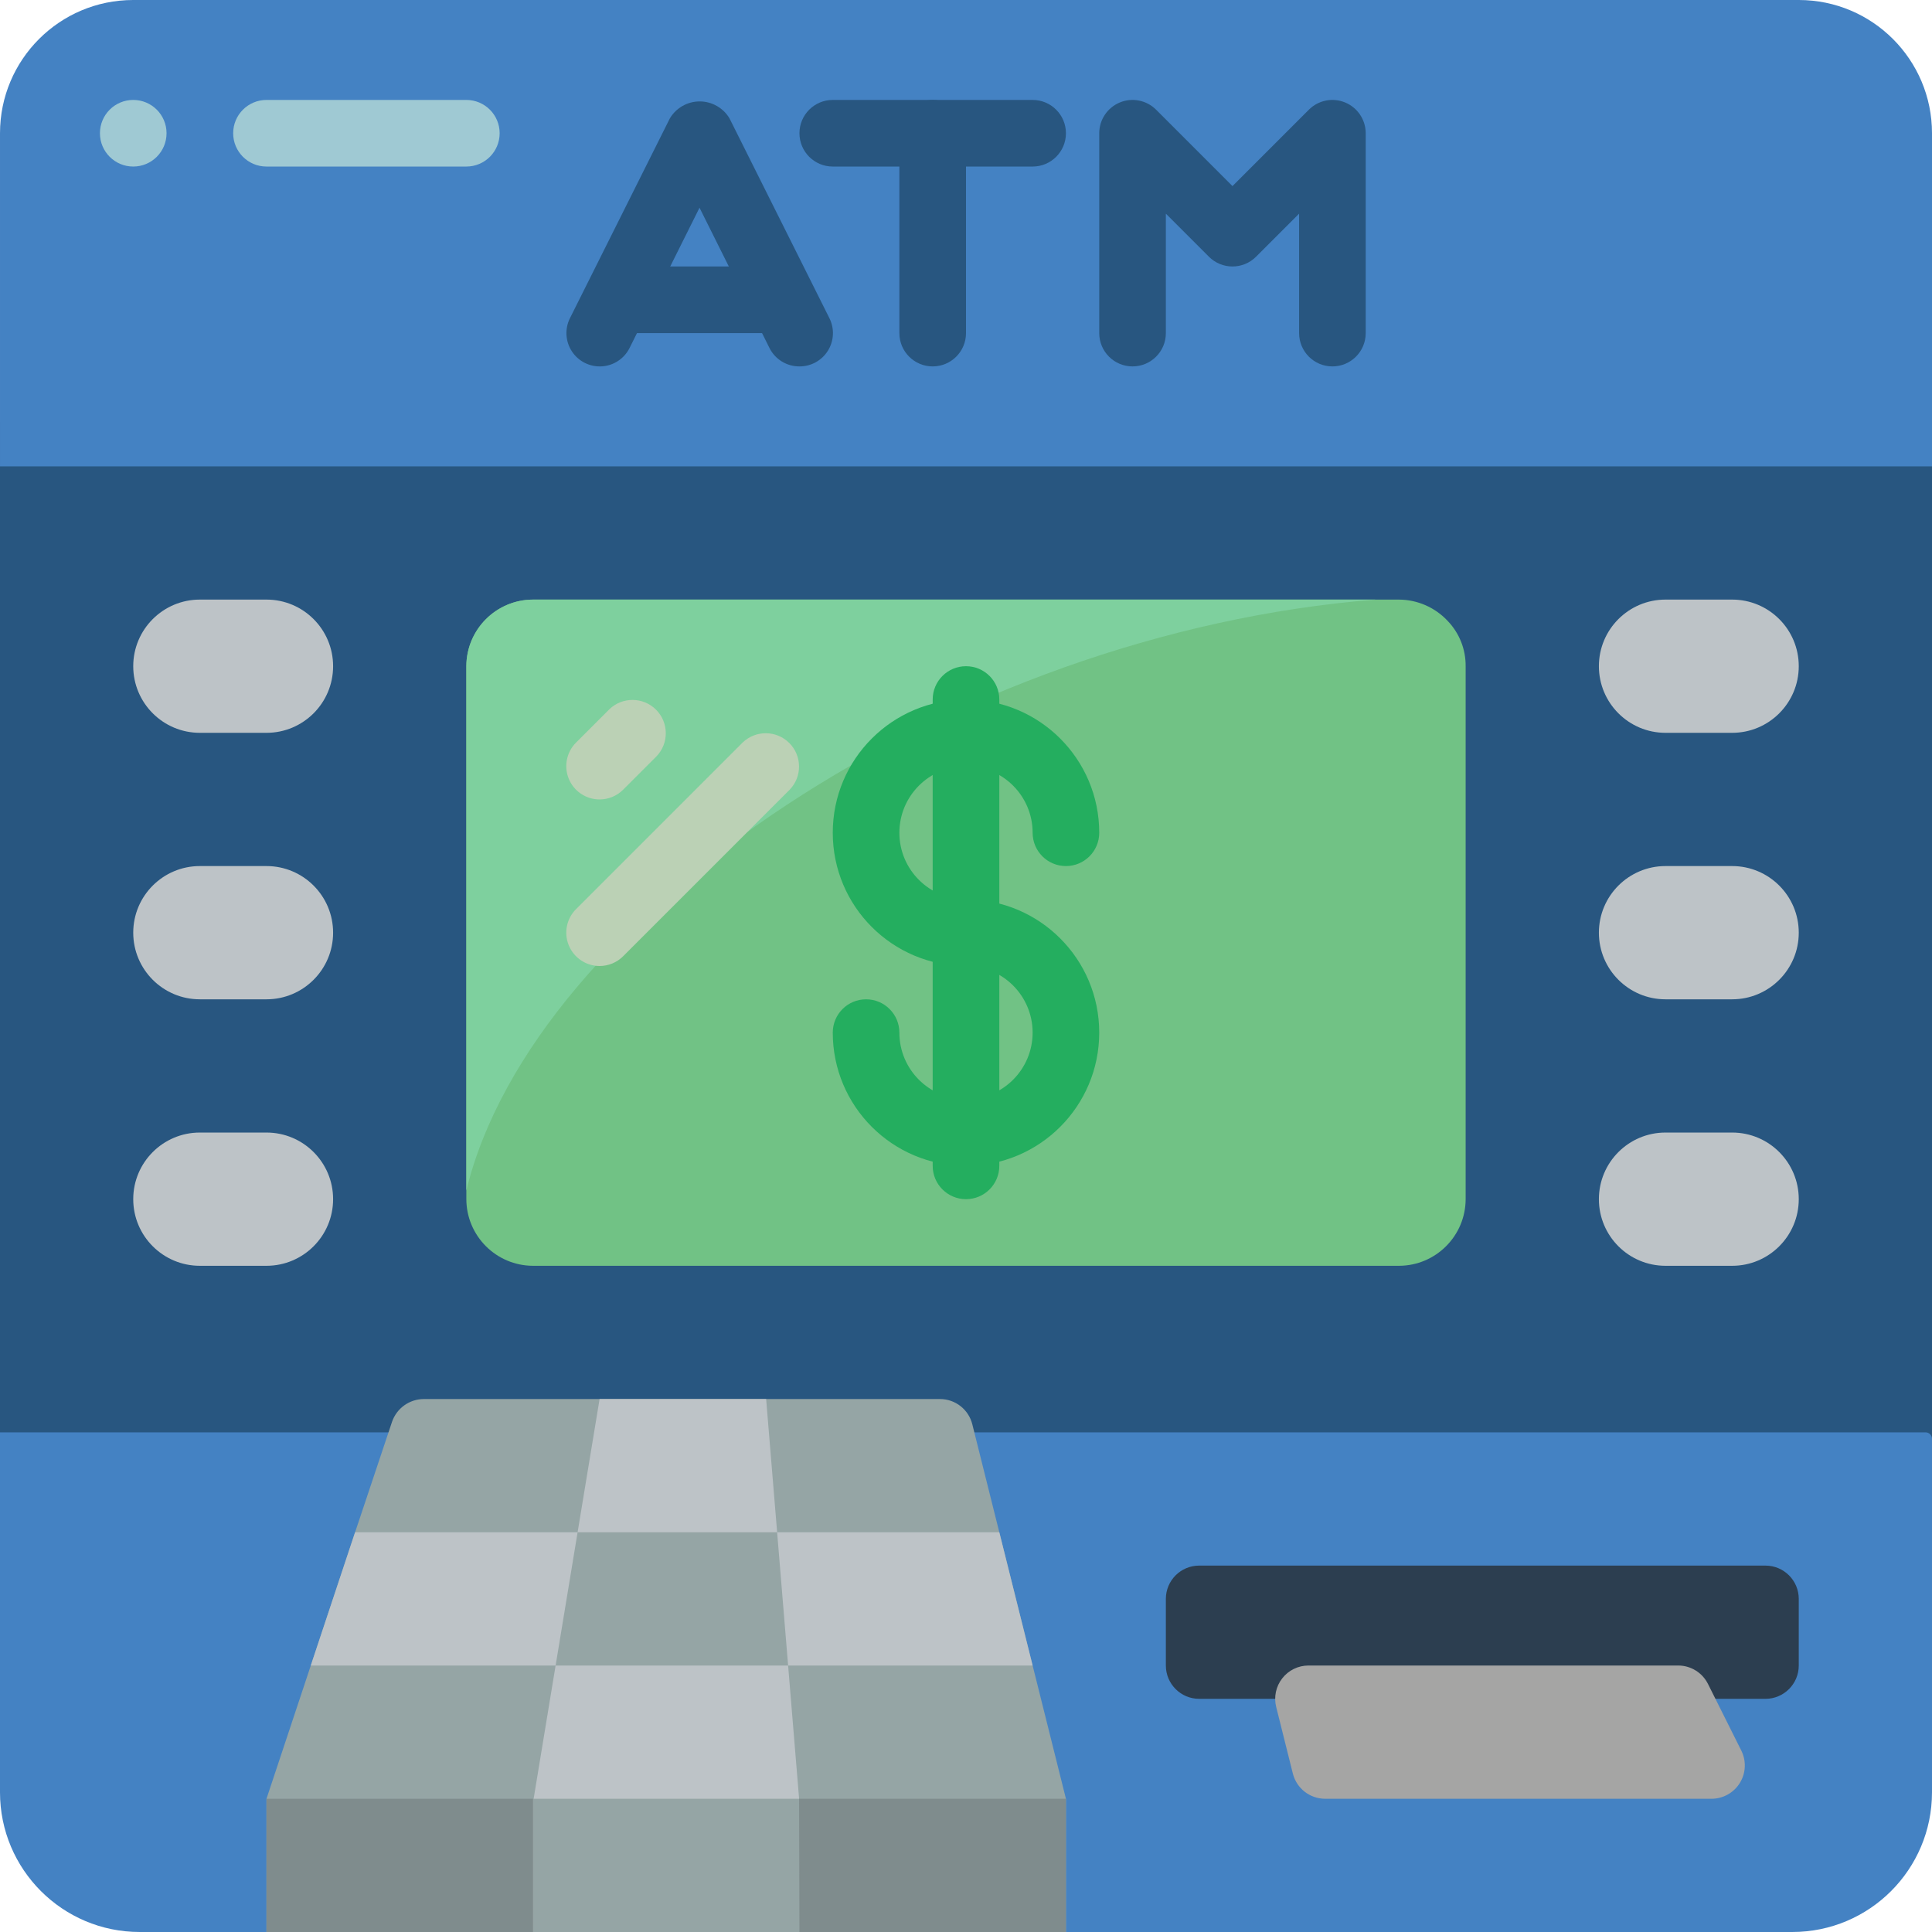 <svg height="512pt" viewBox="0 0 512 512" width="512pt" xmlns="http://www.w3.org/2000/svg"><path d="m258.031 406.07h253.969v-294.25h-512v294.25h103.195" fill="#285680"/><path d="m383.648 164.547c-3.34-3.574-8-5.617-12.891-5.648h-229.516c-9.738.027-17.625 7.914-17.656 17.652v141.242c.031 9.738 7.918 17.625 17.656 17.656h229.516c9.738-.031 17.625-7.918 17.656-17.656v-141.242c.043-4.469-1.668-8.781-4.766-12.004zm0 0" fill="#71c285"/><path d="m282.484 512h192.492c20.449 0 37.023-16.574 37.023-37.023v-93.68c0-.945-.766-1.711-1.711-1.711h-510.289v95.391c0 20.449 16.574 37.023 37.023 37.023h254.285" fill="#4482c3"/><path d="m273.656 441.379-8.828-35.309-7.152-28.602c-.973-3.938-4.504-6.707-8.562-6.711h-136.828c-3.781.027-7.137 2.43-8.383 6.004l-9.801 29.309-11.738 35.309-11.742 35.312v35.309h211.863v-35.309zm0 0" fill="#95a5a5"/><path d="m35.309 0h441.383c19.5 0 35.309 15.809 35.309 35.309v88.277h-512v-88.277c0-19.5 15.809-35.309 35.309-35.309zm0 0" fill="#4482c3"/><path d="m364.578 158.898c-112.258 8.824-223.336 83.859-240.992 156.598v-138.945c.031-9.738 7.918-17.625 17.656-17.652zm0 0" fill="#7ed09e"/><path d="m211.863 97.102c-3.363.02-6.441-1.871-7.945-4.879l-18.539-37.176-18.539 37.176c-1.41 2.82-4.215 4.68-7.367 4.867-3.148.191-6.16-1.312-7.898-3.945-1.742-2.633-1.945-5.992-.535-8.816l26.484-52.965c1.66-2.781 4.66-4.488 7.898-4.488 3.242 0 6.242 1.707 7.902 4.488l26.484 52.965c1.371 2.746 1.219 6.004-.402 8.609s-4.477 4.184-7.543 4.164zm0 0" fill="#285680"/><path d="m247.172 97.102c-4.875 0-8.828-3.949-8.828-8.824v-52.969c0-4.875 3.953-8.824 8.828-8.824s8.828 3.949 8.828 8.824v52.969c0 4.875-3.953 8.824-8.828 8.824zm0 0" fill="#285680"/><path d="m273.656 44.137h-52.965c-4.879 0-8.828-3.949-8.828-8.828 0-4.875 3.949-8.824 8.828-8.824h52.965c4.875 0 8.828 3.949 8.828 8.824 0 4.879-3.953 8.828-8.828 8.828zm0 0" fill="#285680"/><path d="m353.102 97.102c-4.875 0-8.824-3.949-8.824-8.824v-31.656l-11.414 11.414c-3.449 3.445-9.035 3.445-12.484 0l-11.414-11.414v31.656c0 4.875-3.953 8.824-8.828 8.824s-8.828-3.949-8.828-8.824v-52.969c.004-3.566 2.152-6.785 5.453-8.152 3.297-1.367 7.094-.609 9.617 1.914l20.242 20.242 20.242-20.242c2.523-2.523 6.32-3.281 9.617-1.914 3.301 1.367 5.449 4.586 5.449 8.152v52.969c0 4.875-3.949 8.824-8.828 8.824zm0 0" fill="#285680"/><path d="m203.035 88.277h-35.312c-4.875 0-8.824-3.953-8.824-8.828s3.949-8.828 8.824-8.828h35.312c4.875 0 8.828 3.953 8.828 8.828s-3.953 8.828-8.828 8.828zm0 0" fill="#285680"/><g fill="#bdc3c7"><path d="m52.965 158.898h17.656c9.75 0 17.656 7.902 17.656 17.652s-7.906 17.656-17.656 17.656h-17.656c-9.75 0-17.656-7.906-17.656-17.656s7.906-17.652 17.656-17.652zm0 0"/><path d="m52.965 229.516h17.656c9.75 0 17.656 7.906 17.656 17.656s-7.906 17.656-17.656 17.656h-17.656c-9.75 0-17.656-7.906-17.656-17.656s7.906-17.656 17.656-17.656zm0 0"/><path d="m52.965 300.137h17.656c9.75 0 17.656 7.906 17.656 17.656s-7.906 17.656-17.656 17.656h-17.656c-9.75 0-17.656-7.906-17.656-17.656s7.906-17.656 17.656-17.656zm0 0"/><path d="m441.379 158.898h17.656c9.75 0 17.656 7.902 17.656 17.652s-7.906 17.656-17.656 17.656h-17.656c-9.75 0-17.656-7.906-17.656-17.656s7.906-17.652 17.656-17.652zm0 0"/><path d="m441.379 229.516h17.656c9.75 0 17.656 7.906 17.656 17.656s-7.906 17.656-17.656 17.656h-17.656c-9.75 0-17.656-7.906-17.656-17.656s7.906-17.656 17.656-17.656zm0 0"/><path d="m441.379 300.137h17.656c9.75 0 17.656 7.906 17.656 17.656s-7.906 17.656-17.656 17.656h-17.656c-9.75 0-17.656-7.906-17.656-17.656s7.906-17.656 17.656-17.656zm0 0"/></g><path d="m44.137 35.309c0 4.879-3.949 8.828-8.828 8.828-4.875 0-8.824-3.949-8.824-8.828 0-4.875 3.949-8.824 8.824-8.824 4.879 0 8.828 3.949 8.828 8.824zm0 0" fill="#9fc9d3"/><path d="m123.586 44.137h-52.965c-4.875 0-8.828-3.949-8.828-8.828 0-4.875 3.953-8.824 8.828-8.824h52.965c4.875 0 8.828 3.949 8.828 8.824 0 4.879-3.953 8.828-8.828 8.828zm0 0" fill="#9fc9d3"/><path d="m335.449 450.207h-17.656c-4.875 0-8.828-3.953-8.828-8.828v-17.656c0-4.875 3.953-8.824 8.828-8.824h150.07c4.875 0 8.828 3.949 8.828 8.824v17.656c0 4.875-3.953 8.828-8.828 8.828zm0 0" fill="#2c3e50"/><path d="m205.949 406.07h-52.879l5.828-35.312h44.137zm0 0" fill="#bdc3c7"/><path d="m273.656 441.379h-64.797l-2.91-35.309h58.879zm0 0" fill="#bdc3c7"/><path d="m153.07 406.07-5.828 35.309h-64.879l11.738-35.309zm0 0" fill="#bdc3c7"/><path d="m211.773 476.691h-70.355l5.824-35.312h61.617zm0 0" fill="#bdc3c7"/><path d="m70.621 476.691h70.621v35.309h-70.621zm0 0" fill="#7f8c8d"/><path d="m453.578 476.691h-102.398c-4.051 0-7.578-2.758-8.562-6.684l-4.414-17.656c-.66-2.637-.07-5.43 1.602-7.57 1.668-2.145 4.234-3.398 6.953-3.402h97.984c3.344.004 6.398 1.891 7.891 4.883l8.828 17.656c1.367 2.734 1.223 5.98-.383 8.582-1.605 2.598-4.441 4.184-7.5 4.191zm0 0" fill="#a5a5a4"/><path d="m256 256c-19.5 0-35.309-15.809-35.309-35.309 0-19.504 15.809-35.312 35.309-35.312s35.309 15.809 35.309 35.312c0 4.875-3.949 8.824-8.824 8.824-4.879 0-8.828-3.949-8.828-8.824 0-9.754-7.906-17.656-17.656-17.656s-17.656 7.902-17.656 17.656c0 9.75 7.906 17.652 17.656 17.652 4.875 0 8.828 3.953 8.828 8.828s-3.953 8.828-8.828 8.828zm0 0" fill="#24ae5f"/><path d="m256 308.965c-19.5 0-35.309-15.809-35.309-35.309 0-4.875 3.949-8.828 8.824-8.828 4.879 0 8.828 3.953 8.828 8.828 0 9.75 7.906 17.652 17.656 17.652s17.656-7.902 17.656-17.652-7.906-17.656-17.656-17.656c-4.875 0-8.828-3.953-8.828-8.828s3.953-8.828 8.828-8.828c19.5 0 35.309 15.809 35.309 35.312 0 19.5-15.809 35.309-35.309 35.309zm0 0" fill="#24ae5f"/><path d="m256 317.793c-4.875 0-8.828-3.953-8.828-8.828v-123.586c0-4.875 3.953-8.828 8.828-8.828s8.828 3.953 8.828 8.828v123.586c0 4.875-3.953 8.828-8.828 8.828zm0 0" fill="#24ae5f"/><path d="m158.898 211.863c-3.57-.004-6.789-2.152-8.156-5.449-1.367-3.301-.609-7.098 1.914-9.621l8.828-8.828c3.461-3.344 8.969-3.297 12.375.109 3.402 3.402 3.453 8.91.105 12.375l-8.828 8.828c-1.652 1.652-3.898 2.586-6.238 2.586zm0 0" fill="#bbd1b5"/><path d="m158.898 256c-3.57 0-6.789-2.152-8.156-5.449-1.367-3.297-.609-7.094 1.914-9.621l44.137-44.137c3.465-3.344 8.969-3.297 12.375.109 3.406 3.402 3.453 8.91.109 12.375l-44.141 44.137c-1.652 1.656-3.898 2.586-6.238 2.586zm0 0" fill="#bbd1b5"/><path d="m282.484 476.691v35.309h-70.621l-.09-35.309zm0 0" fill="#7f8c8d"/></svg>